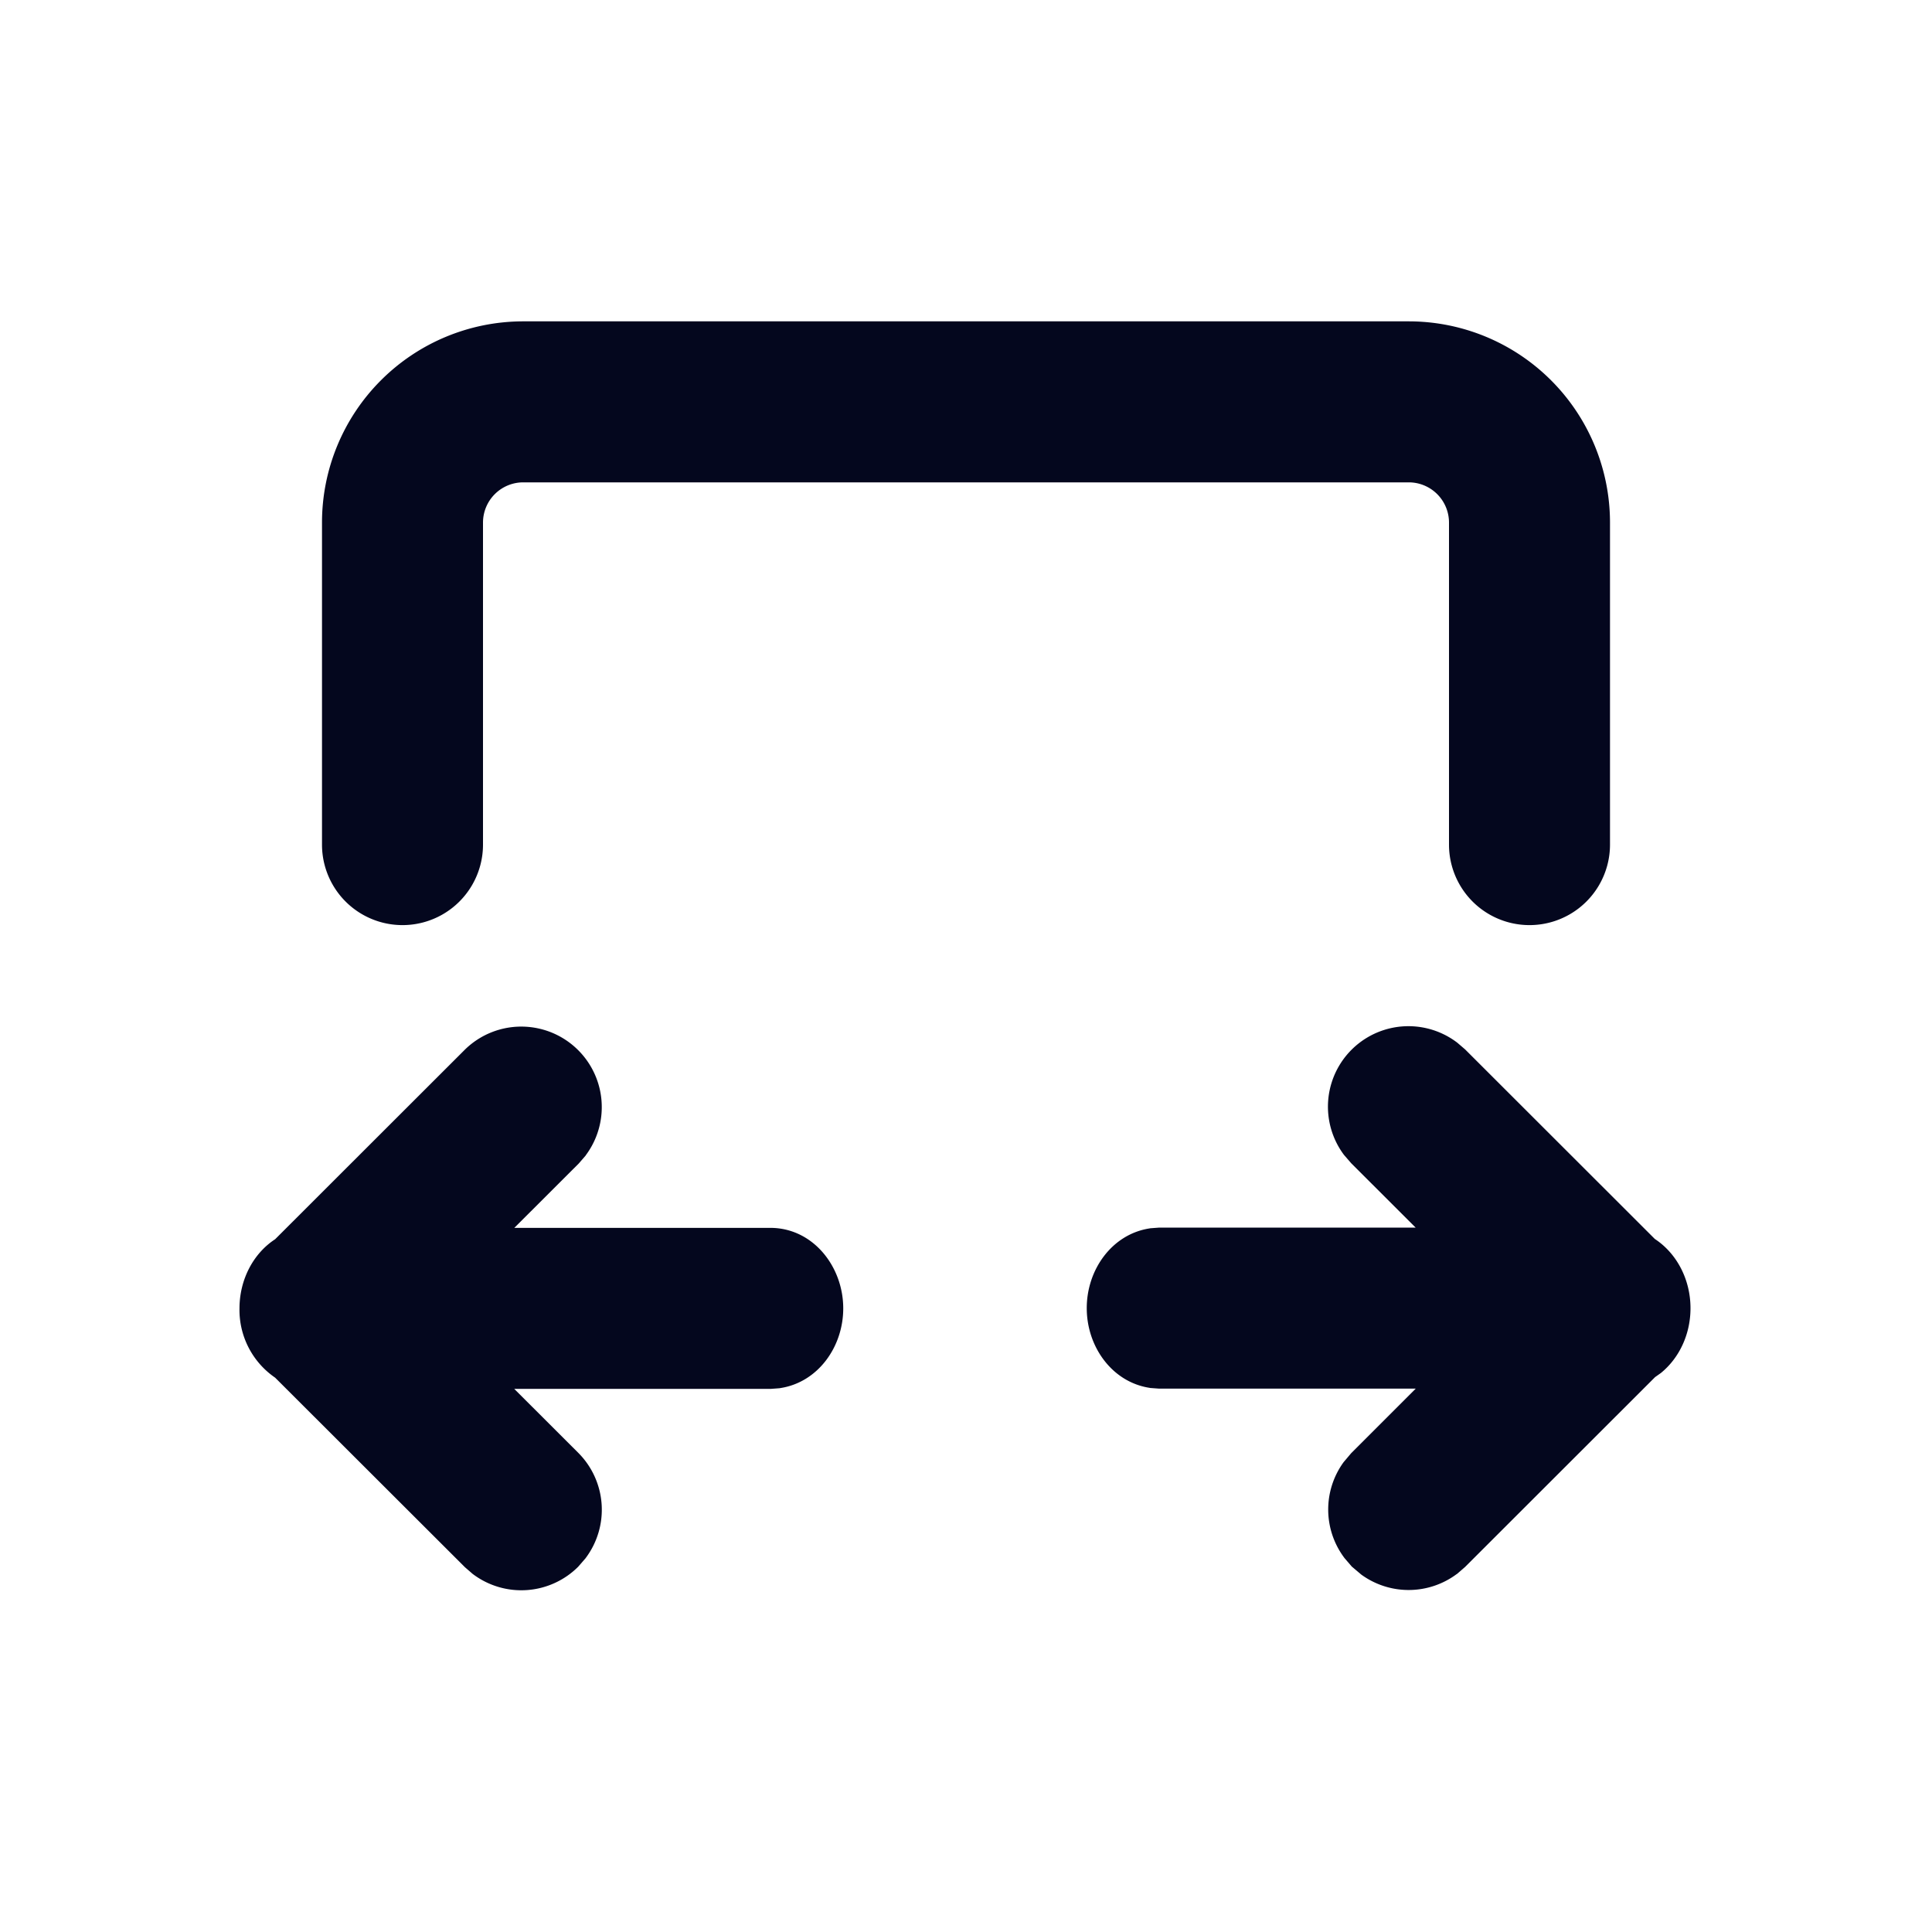 <svg xmlns="http://www.w3.org/2000/svg" width="24" height="24" fill="none"><path fill="#04071E" d="M17.5 3.992a2.5 2.5 0 0 1 2.5 2.5v4a1 1 0 1 1-2 0v-4a.5.5 0 0 0-.5-.5h-11a.5.5 0 0 0-.5.5v4a1 1 0 1 1-2 0v-4a2.5 2.5 0 0 1 2.5-2.5zm.7 9.044-.098-.084-.008-.006a1 1 0 0 0-1.399 1.4l.006.007.085.098.8.799h-3.19l-.107.008-.01.002c-.464.072-.779.51-.779.99s.315.918.779.99l.01.002.108.008h3.19l-.802.802-.093.11-.006.008a1 1 0 0 0 .01 1.177l.005.007.091.106.117.099.008.006a1 1 0 0 0 1.177-.01l.008-.005.098-.085 2.36-2.358.065-.046.007-.005c.229-.186.368-.482.368-.805 0-.356-.17-.681-.443-.86zm-10.926 1.32-.085.098-.8.799h3.18c.53 0 .906.48.906 1 0 .48-.315.918-.78.99l-.009.002-.108.008h-3.19l.795.794a1 1 0 0 1 .096 1.303l-.005.007-.085.098-.006.007a1 1 0 0 1-1.303.096l-.007-.005-.098-.085-2.357-2.354a1.02 1.02 0 0 1-.443-.86c0-.356.17-.682.443-.86l2.35-2.348a1 1 0 0 1 1.511 1.302z"/></svg>